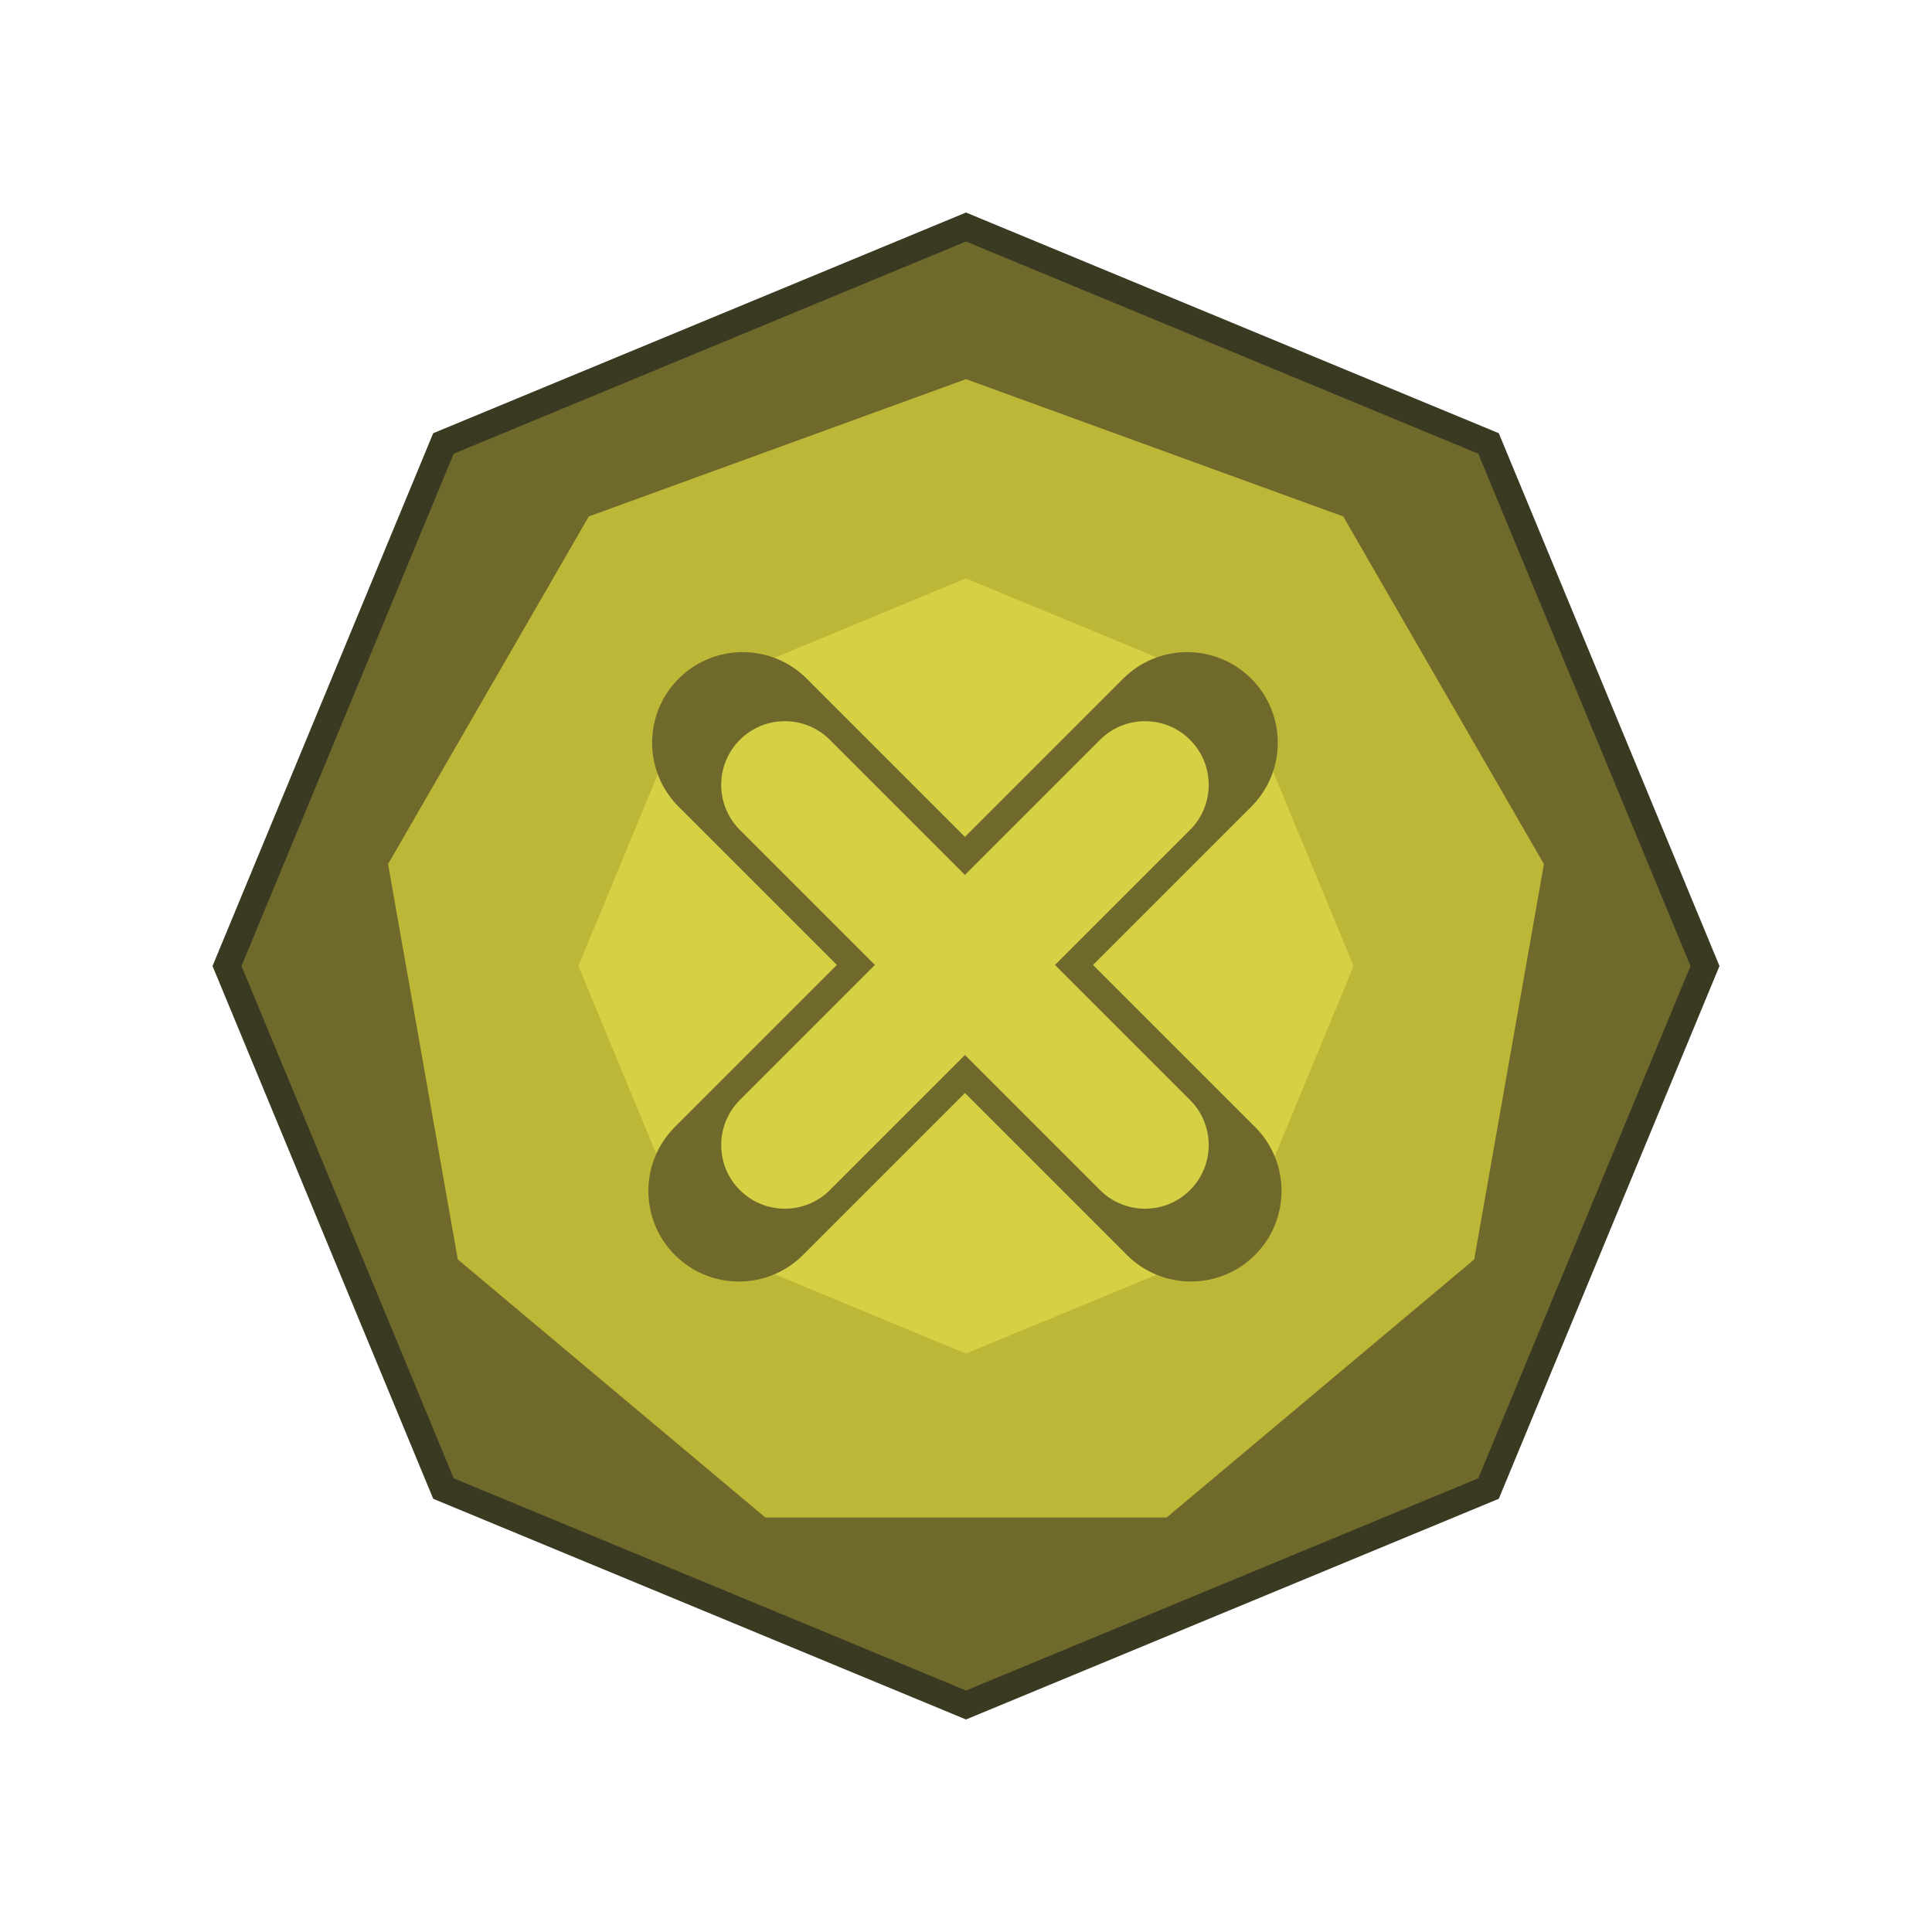 <svg width="400" height="400" viewBox="0 0 400 400" fill="none" xmlns="http://www.w3.org/2000/svg">
<path d="M200 44L310.309 89.691L356 200L310.309 310.309L200 356L89.691 310.309L44 200L89.691 89.691L200 44Z" fill="#3A3921"/>
<path d="M200 50L306.066 93.934L350 200L306.066 306.066L200 350L93.934 306.066L50 200L93.934 93.934L200 50Z" fill="#70692C"/>
<path d="M200 78.5L278.099 106.926L319.654 178.902L305.222 260.75L241.555 314.173H158.445L94.778 260.75L80.346 178.902L121.901 106.926L200 78.5Z" fill="#BCB736"/>
<path d="M200 119.75L256.745 143.255L280.25 200L256.745 256.745L200 280.25L143.255 256.745L119.75 200L143.255 143.255L200 119.75Z" fill="#D6D045"/>
<path fill-rule="evenodd" clip-rule="evenodd" d="M140.508 140.508C133.186 147.831 133.186 159.702 140.508 167.025L173.267 199.783L139.731 233.319C132.408 240.641 132.408 252.513 139.731 259.835C147.053 267.158 158.925 267.158 166.247 259.835L199.783 226.299L233.316 259.832C240.638 267.155 252.51 267.155 259.833 259.832C267.155 252.51 267.155 240.638 259.833 233.316L226.3 199.783L259.055 167.028C266.377 159.705 266.377 147.833 259.055 140.511C251.733 133.189 239.861 133.189 232.538 140.511L199.783 173.266L167.025 140.508C159.702 133.186 147.831 133.186 140.508 140.508Z" fill="#70692C"/>
<path fill-rule="evenodd" clip-rule="evenodd" d="M153.177 153.177C148.029 158.325 148.029 166.671 153.177 171.819L181.141 199.783L153.177 227.747C148.029 232.895 148.029 241.241 153.177 246.389C158.325 251.537 166.671 251.537 171.819 246.389L199.783 218.425L227.747 246.389C232.895 251.537 241.241 251.537 246.389 246.389C251.537 241.241 251.537 232.895 246.389 227.747L218.425 199.783L246.389 171.819C251.537 166.672 251.537 158.325 246.389 153.177C241.241 148.029 232.894 148.029 227.747 153.177L199.783 181.141L171.82 153.177C166.672 148.029 158.325 148.029 153.177 153.177Z" fill="#D6D045"/>
</svg>
